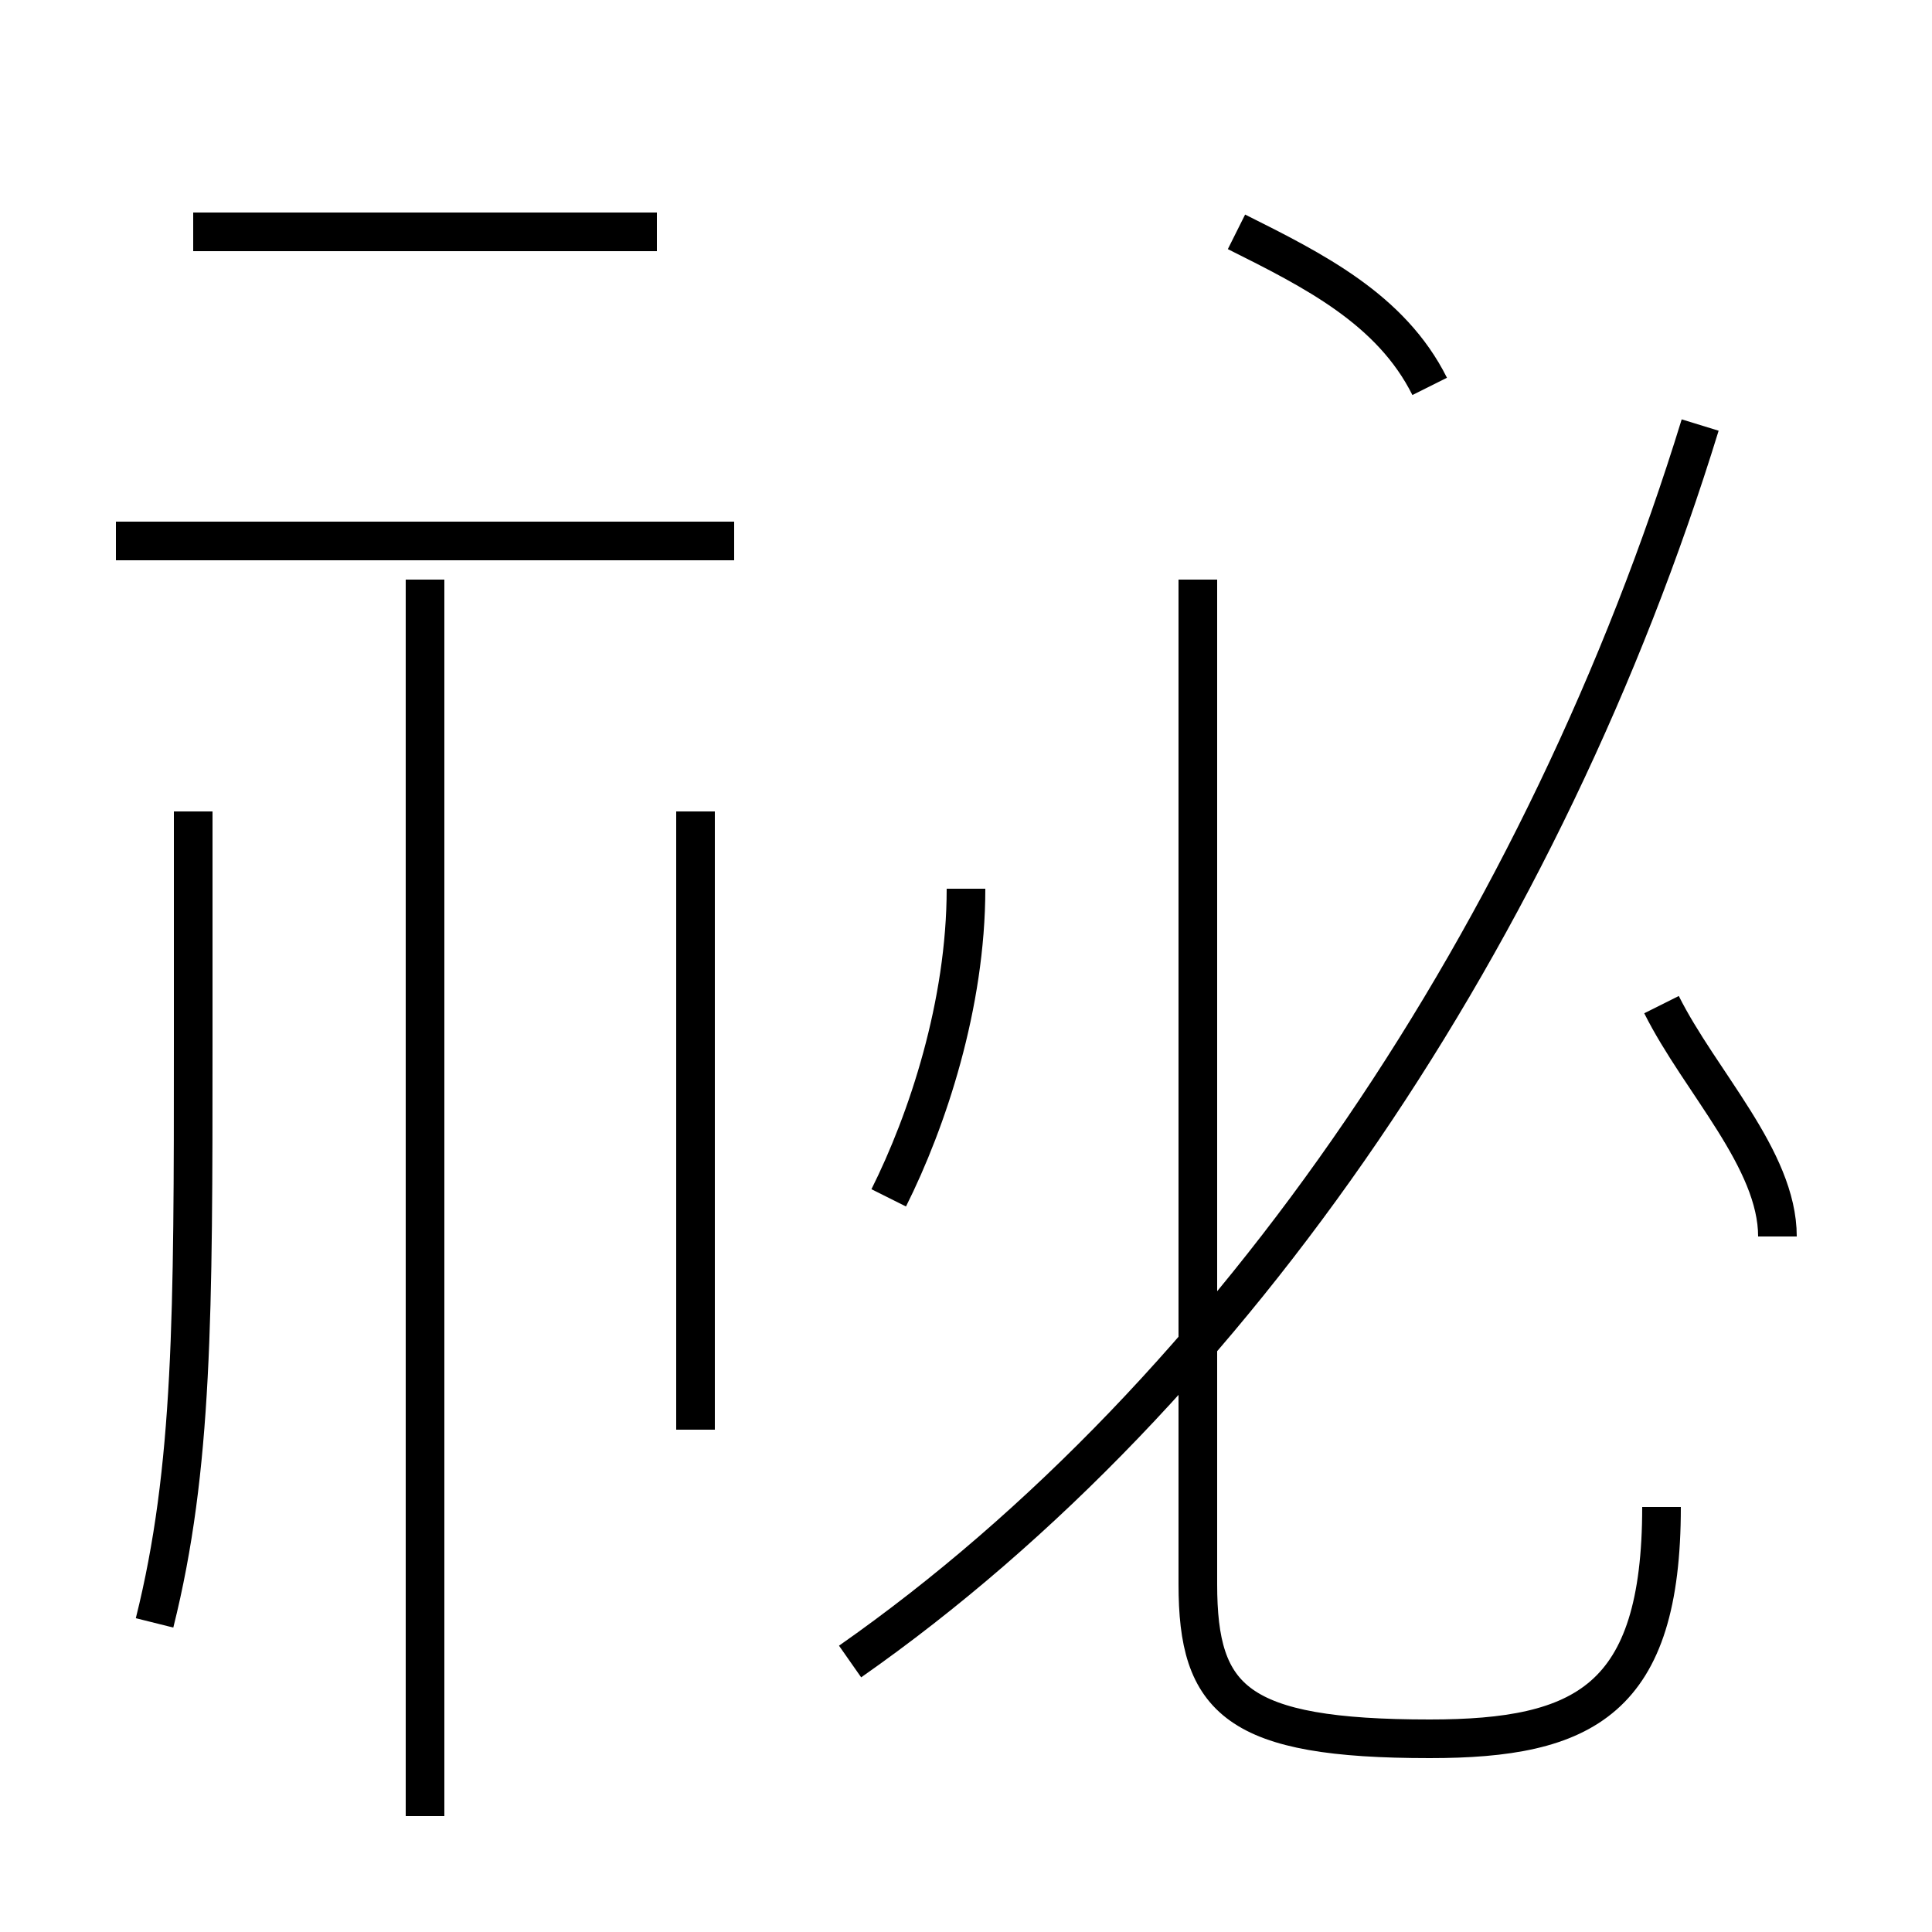 <?xml version='1.0' encoding='utf8'?>
<svg viewBox="0.0 -6.0 50.0 50.0" version="1.1" xmlns="http://www.w3.org/2000/svg">
<rect x="0.0" y="-6.0" width="50.0" height="50.0" fill="#808080" stroke="none"/>
<rect x="-1000" y="-1000" width="2000" height="2000" stroke="white" fill="white"/>
<g style="fill:white;stroke:#000000;  stroke-width:1">
<path d="M 22 -1 C 32 -8 40 -20 44 -33 M 4 -2 C 5 -6 5 -10 5 -17 L 5 -23 M 11 3 L 11 -29 M 18 -7 L 18 -23 M 23 -13 C 24 -15 25 -18 25 -21 M 19 -30 L 3 -30 M 17 -38 L 5 -38 M 43 -5 C 43 0 41 1 37 1 C 32 1 31 0 31 -3 L 31 -29 M 46 -12 C 46 -14 44 -16 43 -18 M 37 -34 C 36 -36 34 -37 32 -38" transform="translate(0.0 38.0)" />
</g>
</svg>